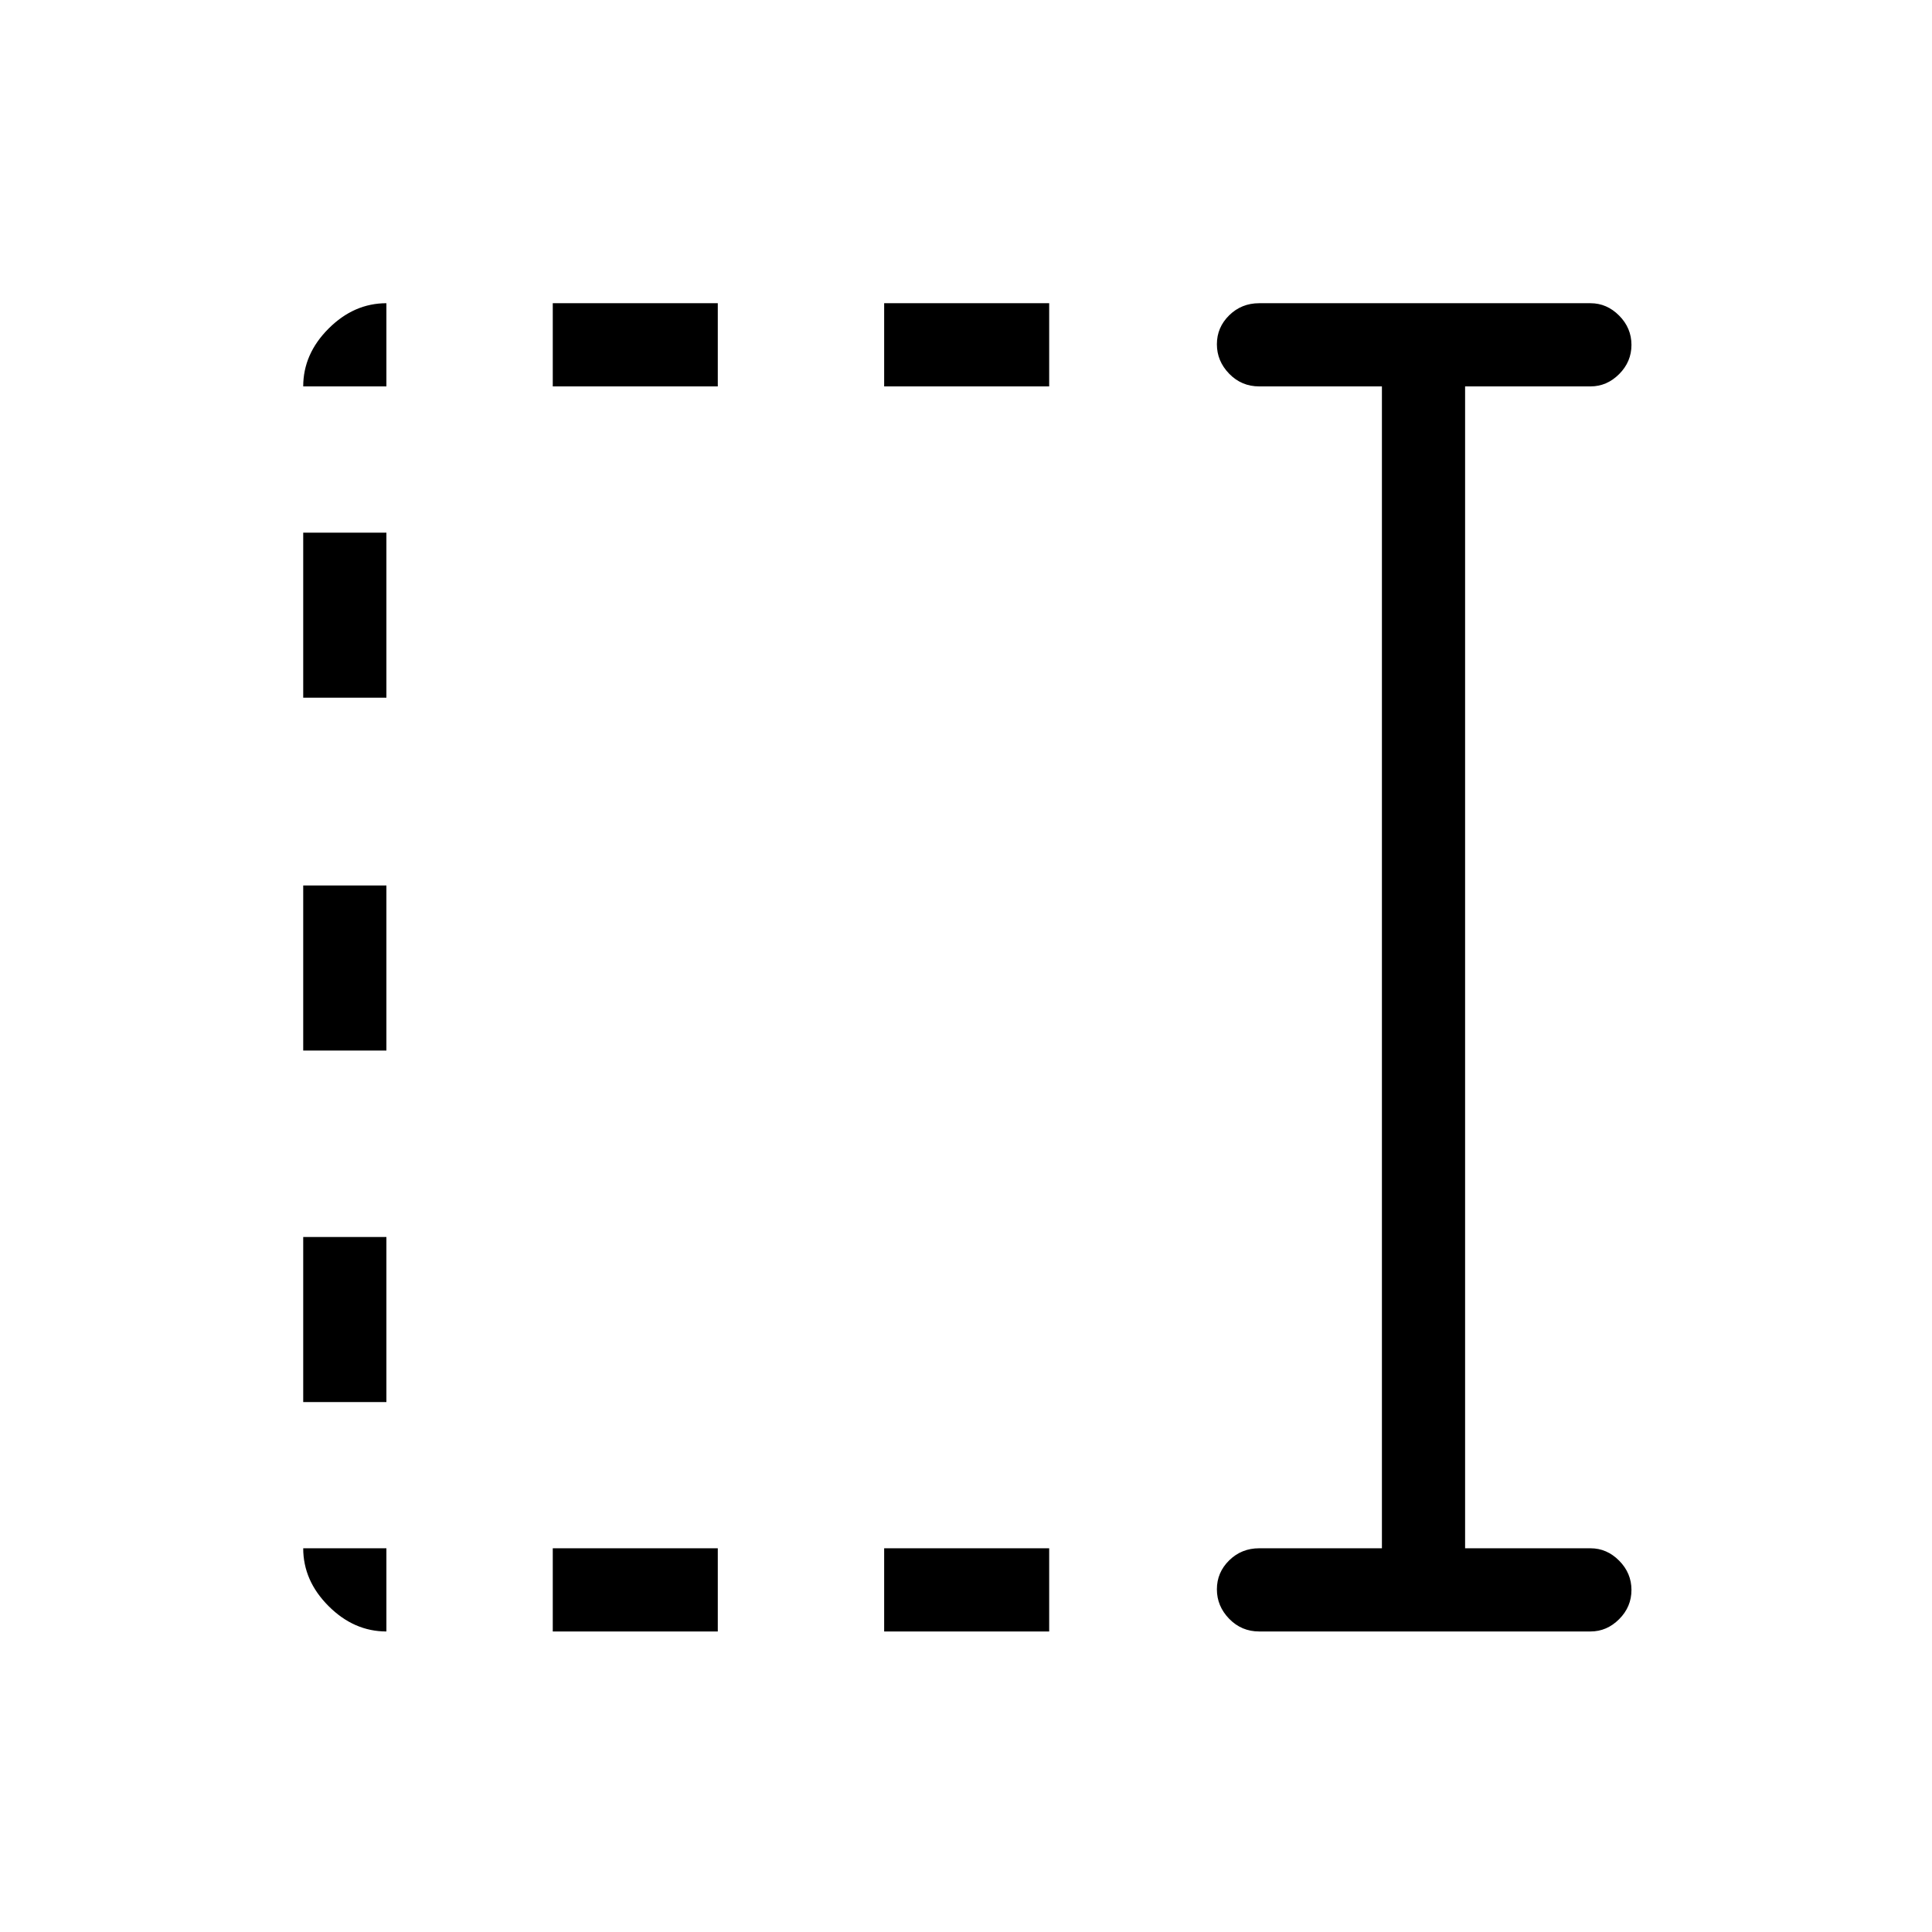 <svg xmlns="http://www.w3.org/2000/svg" height="40" viewBox="0 96 960 960" width="40"><path d="M439.333 288v-41.333h82V288h-82Zm0 618.666v-41.333h82v41.333h-82ZM274.667 288v-41.333h82V288h-82Zm0 618.666v-41.333h82v41.333h-82Zm-124-463.999v-82H192v82h-41.333Zm0 175.333v-82H192v82h-41.333Zm0 174.667v-82H192v82h-41.333Zm475 113.999q-8.767 0-14.884-6.286-6.116-6.287-6.116-14.667 0-8.38 6.116-14.38 6.117-6 14.884-6h61V288h-61q-8.767 0-14.884-6.287-6.116-6.286-6.116-14.666t6.116-14.38q6.117-6 14.884-6h164.666q8.117 0 14.225 6.164 6.108 6.163 6.108 14.543 0 8.38-6.108 14.503Q798.45 288 790.333 288H728v577.333h62.333q8.117 0 14.225 6.164 6.108 6.164 6.108 14.544t-6.108 14.503q-6.108 6.122-14.225 6.122H625.667Zm-433.667 0q-16.125 0-28.729-12.604t-12.604-28.729H192v41.333ZM150.667 288q0-16.125 12.604-28.729T192 246.667V288h-41.333Z"/></svg>